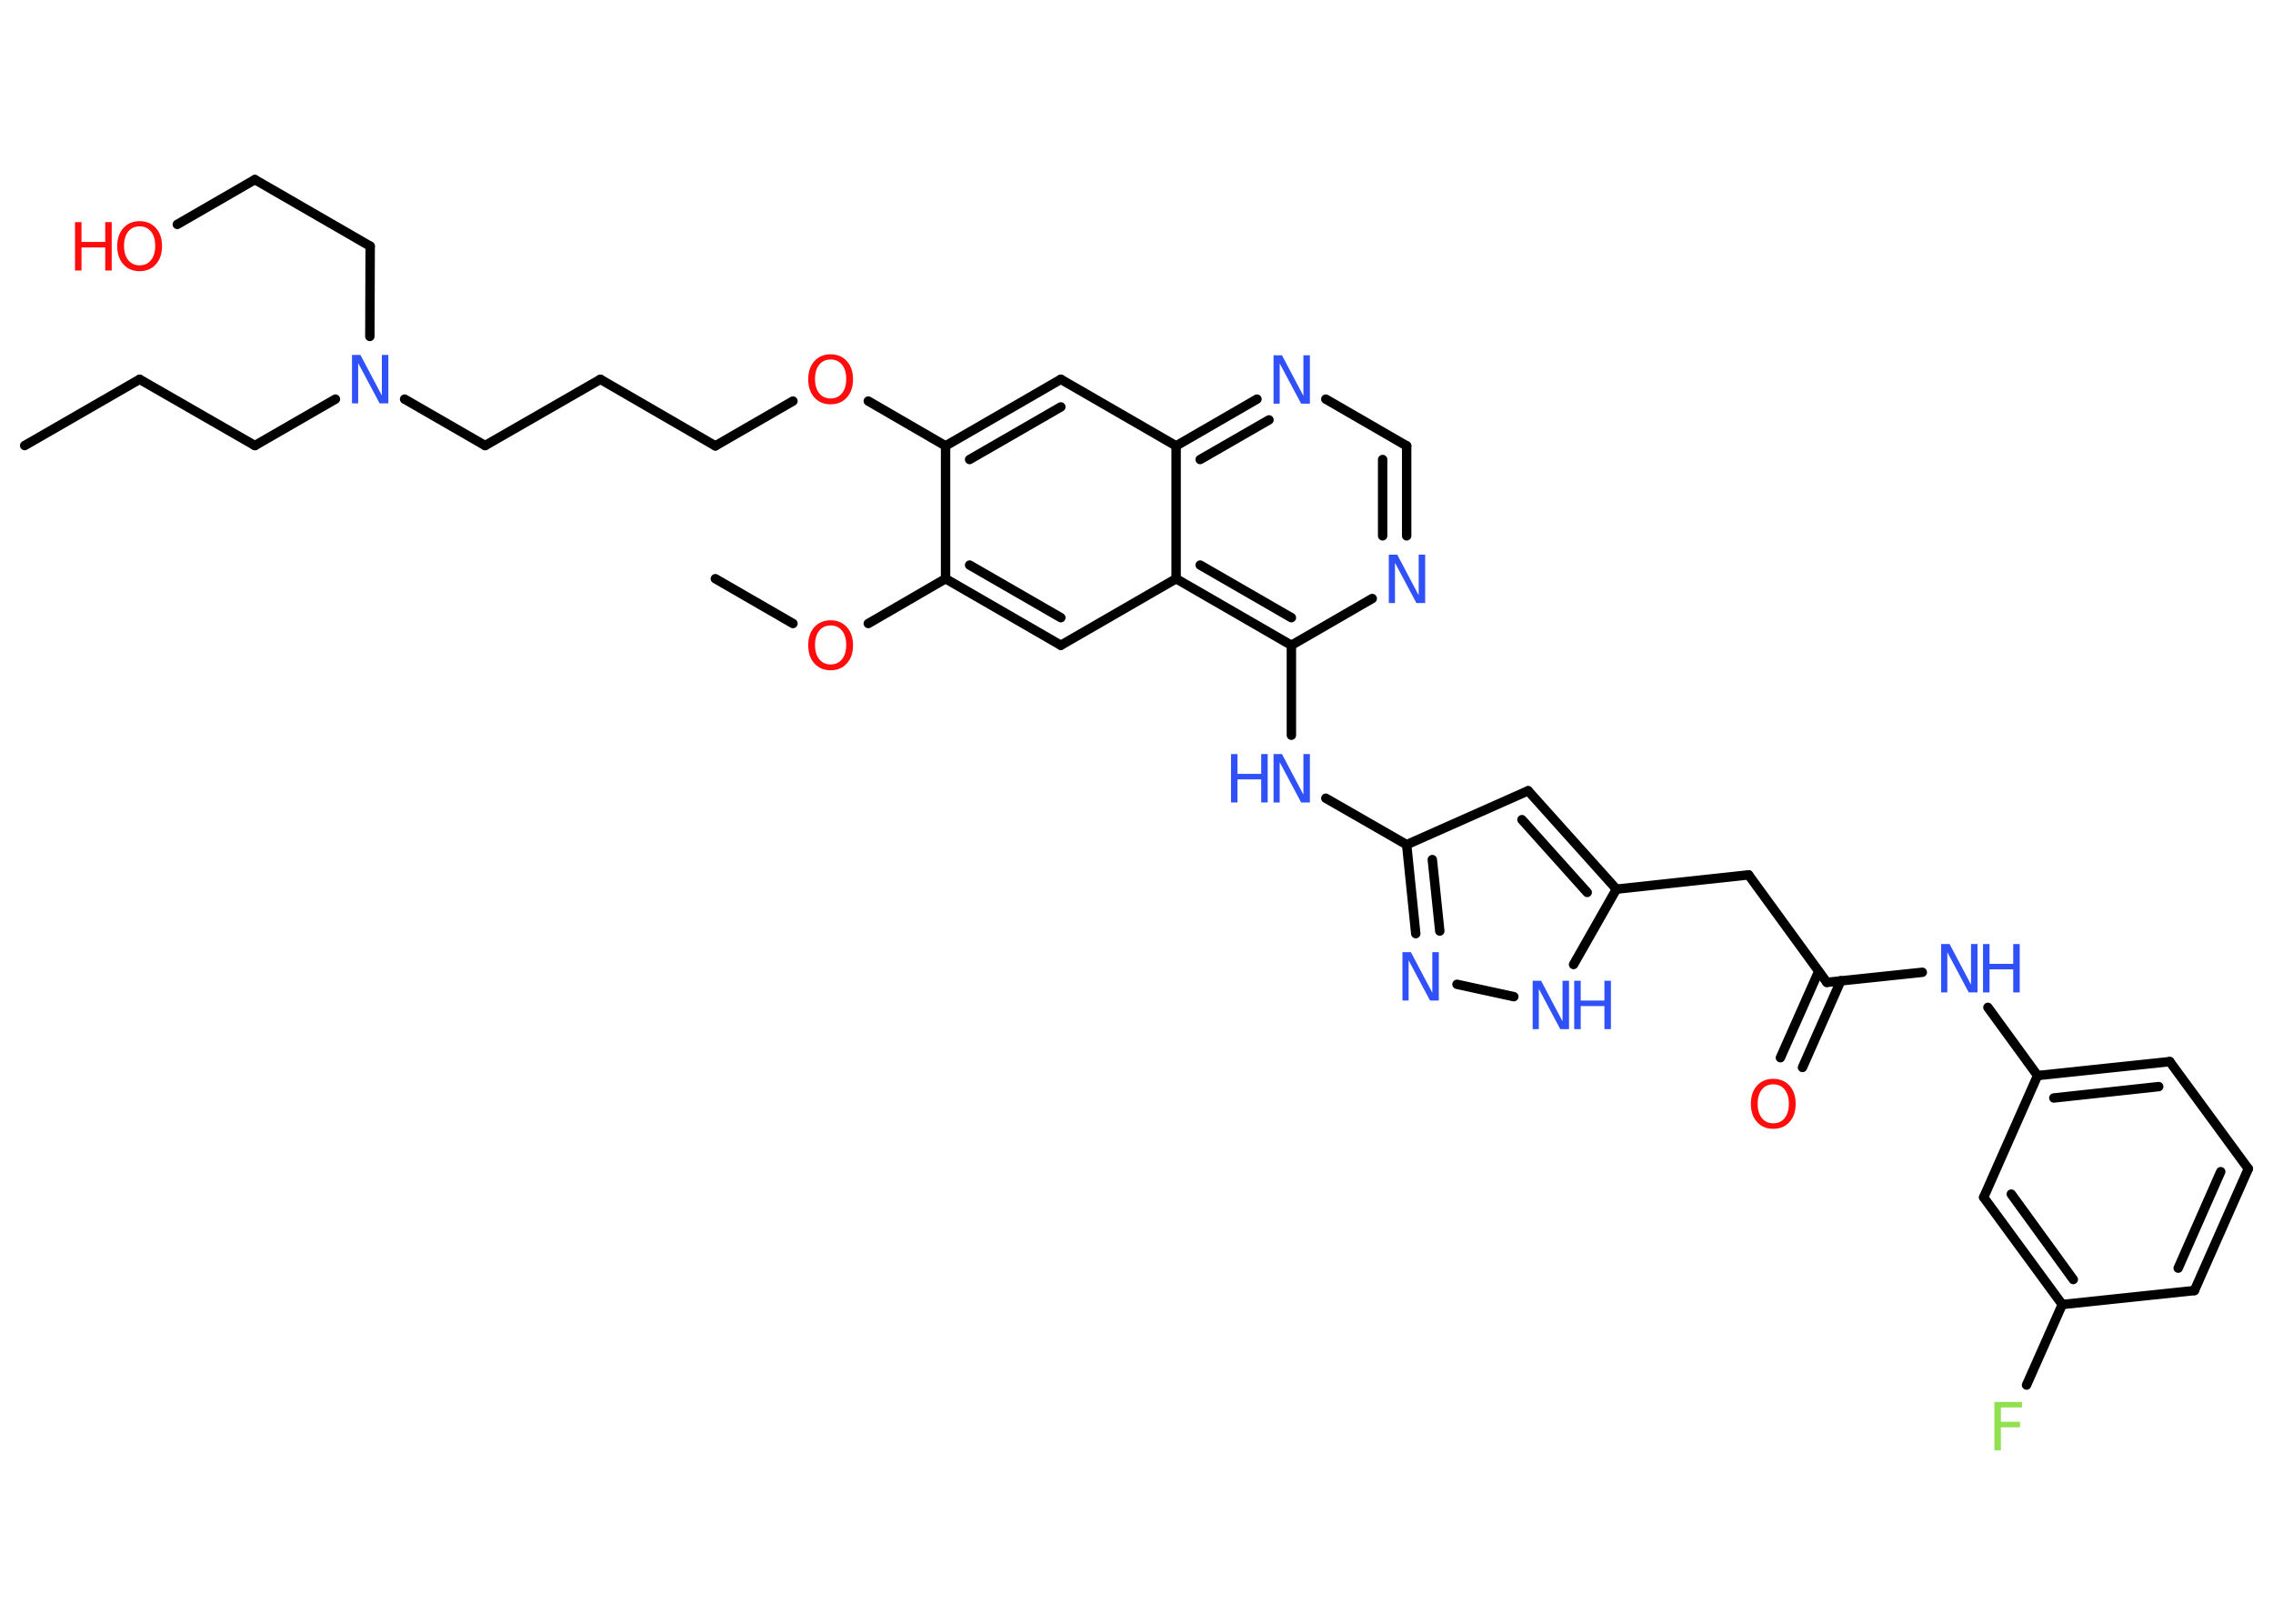 <?xml version='1.0' encoding='UTF-8'?>
<!DOCTYPE svg PUBLIC "-//W3C//DTD SVG 1.1//EN" "http://www.w3.org/Graphics/SVG/1.1/DTD/svg11.dtd">
<svg version='1.2' xmlns='http://www.w3.org/2000/svg' xmlns:xlink='http://www.w3.org/1999/xlink' width='70.0mm' height='50.0mm' viewBox='0 0 70.0 50.0'>
  <desc>Generated by the Chemistry Development Kit (http://github.com/cdk)</desc>
  <g stroke-linecap='round' stroke-linejoin='round' stroke='#000000' stroke-width='.29' fill='#3050F8'>
    <rect x='.0' y='.0' width='70.0' height='50.0' fill='#FFFFFF' stroke='none'/>
    <g id='mol1' class='mol'>
      <line id='mol1bnd1' class='bond' x1='.76' y1='13.72' x2='4.3' y2='11.68'/>
      <line id='mol1bnd2' class='bond' x1='4.3' y1='11.68' x2='7.85' y2='13.72'/>
      <line id='mol1bnd3' class='bond' x1='7.85' y1='13.72' x2='10.33' y2='12.29'/>
      <line id='mol1bnd4' class='bond' x1='11.39' y1='10.36' x2='11.4' y2='7.58'/>
      <line id='mol1bnd5' class='bond' x1='11.4' y1='7.58' x2='7.85' y2='5.53'/>
      <line id='mol1bnd6' class='bond' x1='7.85' y1='5.53' x2='5.46' y2='6.91'/>
      <line id='mol1bnd7' class='bond' x1='12.46' y1='12.29' x2='14.94' y2='13.72'/>
      <line id='mol1bnd8' class='bond' x1='14.94' y1='13.72' x2='18.49' y2='11.68'/>
      <line id='mol1bnd9' class='bond' x1='18.49' y1='11.68' x2='22.03' y2='13.73'/>
      <line id='mol1bnd10' class='bond' x1='22.03' y1='13.73' x2='24.42' y2='12.35'/>
      <line id='mol1bnd11' class='bond' x1='26.74' y1='12.35' x2='29.12' y2='13.73'/>
      <g id='mol1bnd12' class='bond'>
        <line x1='32.67' y1='11.68' x2='29.12' y2='13.73'/>
        <line x1='32.67' y1='12.53' x2='29.86' y2='14.15'/>
      </g>
      <line id='mol1bnd13' class='bond' x1='32.67' y1='11.68' x2='36.22' y2='13.73'/>
      <g id='mol1bnd14' class='bond'>
        <line x1='38.71' y1='12.29' x2='36.22' y2='13.73'/>
        <line x1='39.08' y1='12.93' x2='36.96' y2='14.15'/>
      </g>
      <line id='mol1bnd15' class='bond' x1='40.83' y1='12.29' x2='43.32' y2='13.73'/>
      <g id='mol1bnd16' class='bond'>
        <line x1='43.32' y1='16.5' x2='43.32' y2='13.73'/>
        <line x1='42.58' y1='16.5' x2='42.58' y2='14.15'/>
      </g>
      <line id='mol1bnd17' class='bond' x1='42.26' y1='18.43' x2='39.77' y2='19.87'/>
      <line id='mol1bnd18' class='bond' x1='39.77' y1='19.87' x2='39.77' y2='22.64'/>
      <line id='mol1bnd19' class='bond' x1='40.83' y1='24.58' x2='43.32' y2='26.01'/>
      <line id='mol1bnd20' class='bond' x1='43.32' y1='26.01' x2='47.06' y2='24.35'/>
      <g id='mol1bnd21' class='bond'>
        <line x1='49.78' y1='27.38' x2='47.06' y2='24.35'/>
        <line x1='48.88' y1='27.48' x2='46.87' y2='25.24'/>
      </g>
      <line id='mol1bnd22' class='bond' x1='49.78' y1='27.38' x2='53.85' y2='26.94'/>
      <line id='mol1bnd23' class='bond' x1='53.85' y1='26.94' x2='56.26' y2='30.25'/>
      <g id='mol1bnd24' class='bond'>
        <line x1='56.69' y1='30.2' x2='55.51' y2='32.87'/>
        <line x1='56.01' y1='29.91' x2='54.83' y2='32.57'/>
      </g>
      <line id='mol1bnd25' class='bond' x1='56.26' y1='30.25' x2='59.2' y2='29.94'/>
      <line id='mol1bnd26' class='bond' x1='61.22' y1='31.02' x2='62.75' y2='33.12'/>
      <g id='mol1bnd27' class='bond'>
        <line x1='66.82' y1='32.69' x2='62.75' y2='33.12'/>
        <line x1='66.48' y1='33.46' x2='63.25' y2='33.81'/>
      </g>
      <line id='mol1bnd28' class='bond' x1='66.82' y1='32.69' x2='69.24' y2='35.99'/>
      <g id='mol1bnd29' class='bond'>
        <line x1='67.58' y1='39.74' x2='69.24' y2='35.99'/>
        <line x1='67.08' y1='39.05' x2='68.39' y2='36.08'/>
      </g>
      <line id='mol1bnd30' class='bond' x1='67.58' y1='39.74' x2='63.51' y2='40.17'/>
      <line id='mol1bnd31' class='bond' x1='63.51' y1='40.17' x2='62.41' y2='42.65'/>
      <g id='mol1bnd32' class='bond'>
        <line x1='61.09' y1='36.87' x2='63.51' y2='40.17'/>
        <line x1='61.94' y1='36.77' x2='63.85' y2='39.4'/>
      </g>
      <line id='mol1bnd33' class='bond' x1='62.75' y1='33.12' x2='61.09' y2='36.87'/>
      <line id='mol1bnd34' class='bond' x1='49.78' y1='27.38' x2='48.46' y2='29.7'/>
      <line id='mol1bnd35' class='bond' x1='46.62' y1='30.69' x2='44.87' y2='30.31'/>
      <g id='mol1bnd36' class='bond'>
        <line x1='43.32' y1='26.01' x2='43.6' y2='28.75'/>
        <line x1='44.11' y1='26.47' x2='44.34' y2='28.67'/>
      </g>
      <g id='mol1bnd37' class='bond'>
        <line x1='36.22' y1='17.82' x2='39.77' y2='19.87'/>
        <line x1='36.96' y1='17.4' x2='39.77' y2='19.02'/>
      </g>
      <line id='mol1bnd38' class='bond' x1='36.22' y1='13.73' x2='36.22' y2='17.82'/>
      <line id='mol1bnd39' class='bond' x1='36.22' y1='17.82' x2='32.67' y2='19.87'/>
      <g id='mol1bnd40' class='bond'>
        <line x1='29.12' y1='17.82' x2='32.67' y2='19.87'/>
        <line x1='29.86' y1='17.4' x2='32.67' y2='19.02'/>
      </g>
      <line id='mol1bnd41' class='bond' x1='29.12' y1='13.73' x2='29.12' y2='17.82'/>
      <line id='mol1bnd42' class='bond' x1='29.12' y1='17.82' x2='26.74' y2='19.2'/>
      <line id='mol1bnd43' class='bond' x1='24.42' y1='19.2' x2='22.03' y2='17.82'/>
      <path id='mol1atm4' class='atom' d='M10.83 10.93h.27l.66 1.25v-1.25h.2v1.49h-.27l-.66 -1.24v1.24h-.19v-1.49z' stroke='none'/>
      <g id='mol1atm7' class='atom'>
        <path d='M4.3 6.97q-.22 .0 -.35 .16q-.13 .16 -.13 .44q.0 .28 .13 .44q.13 .16 .35 .16q.22 .0 .35 -.16q.13 -.16 .13 -.44q.0 -.28 -.13 -.44q-.13 -.16 -.35 -.16zM4.3 6.81q.31 .0 .5 .21q.19 .21 .19 .56q.0 .35 -.19 .56q-.19 .21 -.5 .21q-.31 .0 -.5 -.21q-.19 -.21 -.19 -.56q.0 -.35 .19 -.56q.19 -.21 .5 -.21z' stroke='none' fill='#FF0D0D'/>
        <path d='M2.31 6.84h.2v.61h.73v-.61h.2v1.49h-.2v-.71h-.73v.71h-.2v-1.49z' stroke='none' fill='#FF0D0D'/>
      </g>
      <path id='mol1atm11' class='atom' d='M25.58 11.07q-.22 .0 -.35 .16q-.13 .16 -.13 .44q.0 .28 .13 .44q.13 .16 .35 .16q.22 .0 .35 -.16q.13 -.16 .13 -.44q.0 -.28 -.13 -.44q-.13 -.16 -.35 -.16zM25.58 10.91q.31 .0 .5 .21q.19 .21 .19 .56q.0 .35 -.19 .56q-.19 .21 -.5 .21q-.31 .0 -.5 -.21q-.19 -.21 -.19 -.56q.0 -.35 .19 -.56q.19 -.21 .5 -.21z' stroke='none' fill='#FF0D0D'/>
      <path id='mol1atm15' class='atom' d='M39.21 10.94h.27l.66 1.25v-1.25h.2v1.49h-.27l-.66 -1.24v1.24h-.19v-1.49z' stroke='none'/>
      <path id='mol1atm17' class='atom' d='M42.76 17.08h.27l.66 1.25v-1.25h.2v1.49h-.27l-.66 -1.24v1.24h-.19v-1.49z' stroke='none'/>
      <g id='mol1atm19' class='atom'>
        <path d='M39.21 23.22h.27l.66 1.25v-1.25h.2v1.49h-.27l-.66 -1.24v1.24h-.19v-1.49z' stroke='none'/>
        <path d='M37.91 23.22h.2v.61h.73v-.61h.2v1.49h-.2v-.71h-.73v.71h-.2v-1.49z' stroke='none'/>
      </g>
      <path id='mol1atm25' class='atom' d='M54.61 33.39q-.22 .0 -.35 .16q-.13 .16 -.13 .44q.0 .28 .13 .44q.13 .16 .35 .16q.22 .0 .35 -.16q.13 -.16 .13 -.44q.0 -.28 -.13 -.44q-.13 -.16 -.35 -.16zM54.61 33.22q.31 .0 .5 .21q.19 .21 .19 .56q.0 .35 -.19 .56q-.19 .21 -.5 .21q-.31 .0 -.5 -.21q-.19 -.21 -.19 -.56q.0 -.35 .19 -.56q.19 -.21 .5 -.21z' stroke='none' fill='#FF0D0D'/>
      <g id='mol1atm26' class='atom'>
        <path d='M59.77 29.07h.27l.66 1.25v-1.25h.2v1.49h-.27l-.66 -1.24v1.24h-.19v-1.49z' stroke='none'/>
        <path d='M61.07 29.07h.2v.61h.73v-.61h.2v1.49h-.2v-.71h-.73v.71h-.2v-1.49z' stroke='none'/>
      </g>
      <path id='mol1atm32' class='atom' d='M61.42 43.17h.85v.17h-.65v.44h.59v.17h-.59v.71h-.2v-1.49z' stroke='none' fill='#90E050'/>
      <g id='mol1atm34' class='atom'>
        <path d='M47.19 30.2h.27l.66 1.25v-1.25h.2v1.49h-.27l-.66 -1.24v1.24h-.19v-1.49z' stroke='none'/>
        <path d='M48.48 30.2h.2v.61h.73v-.61h.2v1.49h-.2v-.71h-.73v.71h-.2v-1.49z' stroke='none'/>
      </g>
      <path id='mol1atm35' class='atom' d='M43.18 29.32h.27l.66 1.25v-1.25h.2v1.49h-.27l-.66 -1.24v1.24h-.19v-1.49z' stroke='none'/>
      <path id='mol1atm39' class='atom' d='M25.58 19.26q-.22 .0 -.35 .16q-.13 .16 -.13 .44q.0 .28 .13 .44q.13 .16 .35 .16q.22 .0 .35 -.16q.13 -.16 .13 -.44q.0 -.28 -.13 -.44q-.13 -.16 -.35 -.16zM25.58 19.1q.31 .0 .5 .21q.19 .21 .19 .56q.0 .35 -.19 .56q-.19 .21 -.5 .21q-.31 .0 -.5 -.21q-.19 -.21 -.19 -.56q.0 -.35 .19 -.56q.19 -.21 .5 -.21z' stroke='none' fill='#FF0D0D'/>
    </g>
  </g>
</svg>
